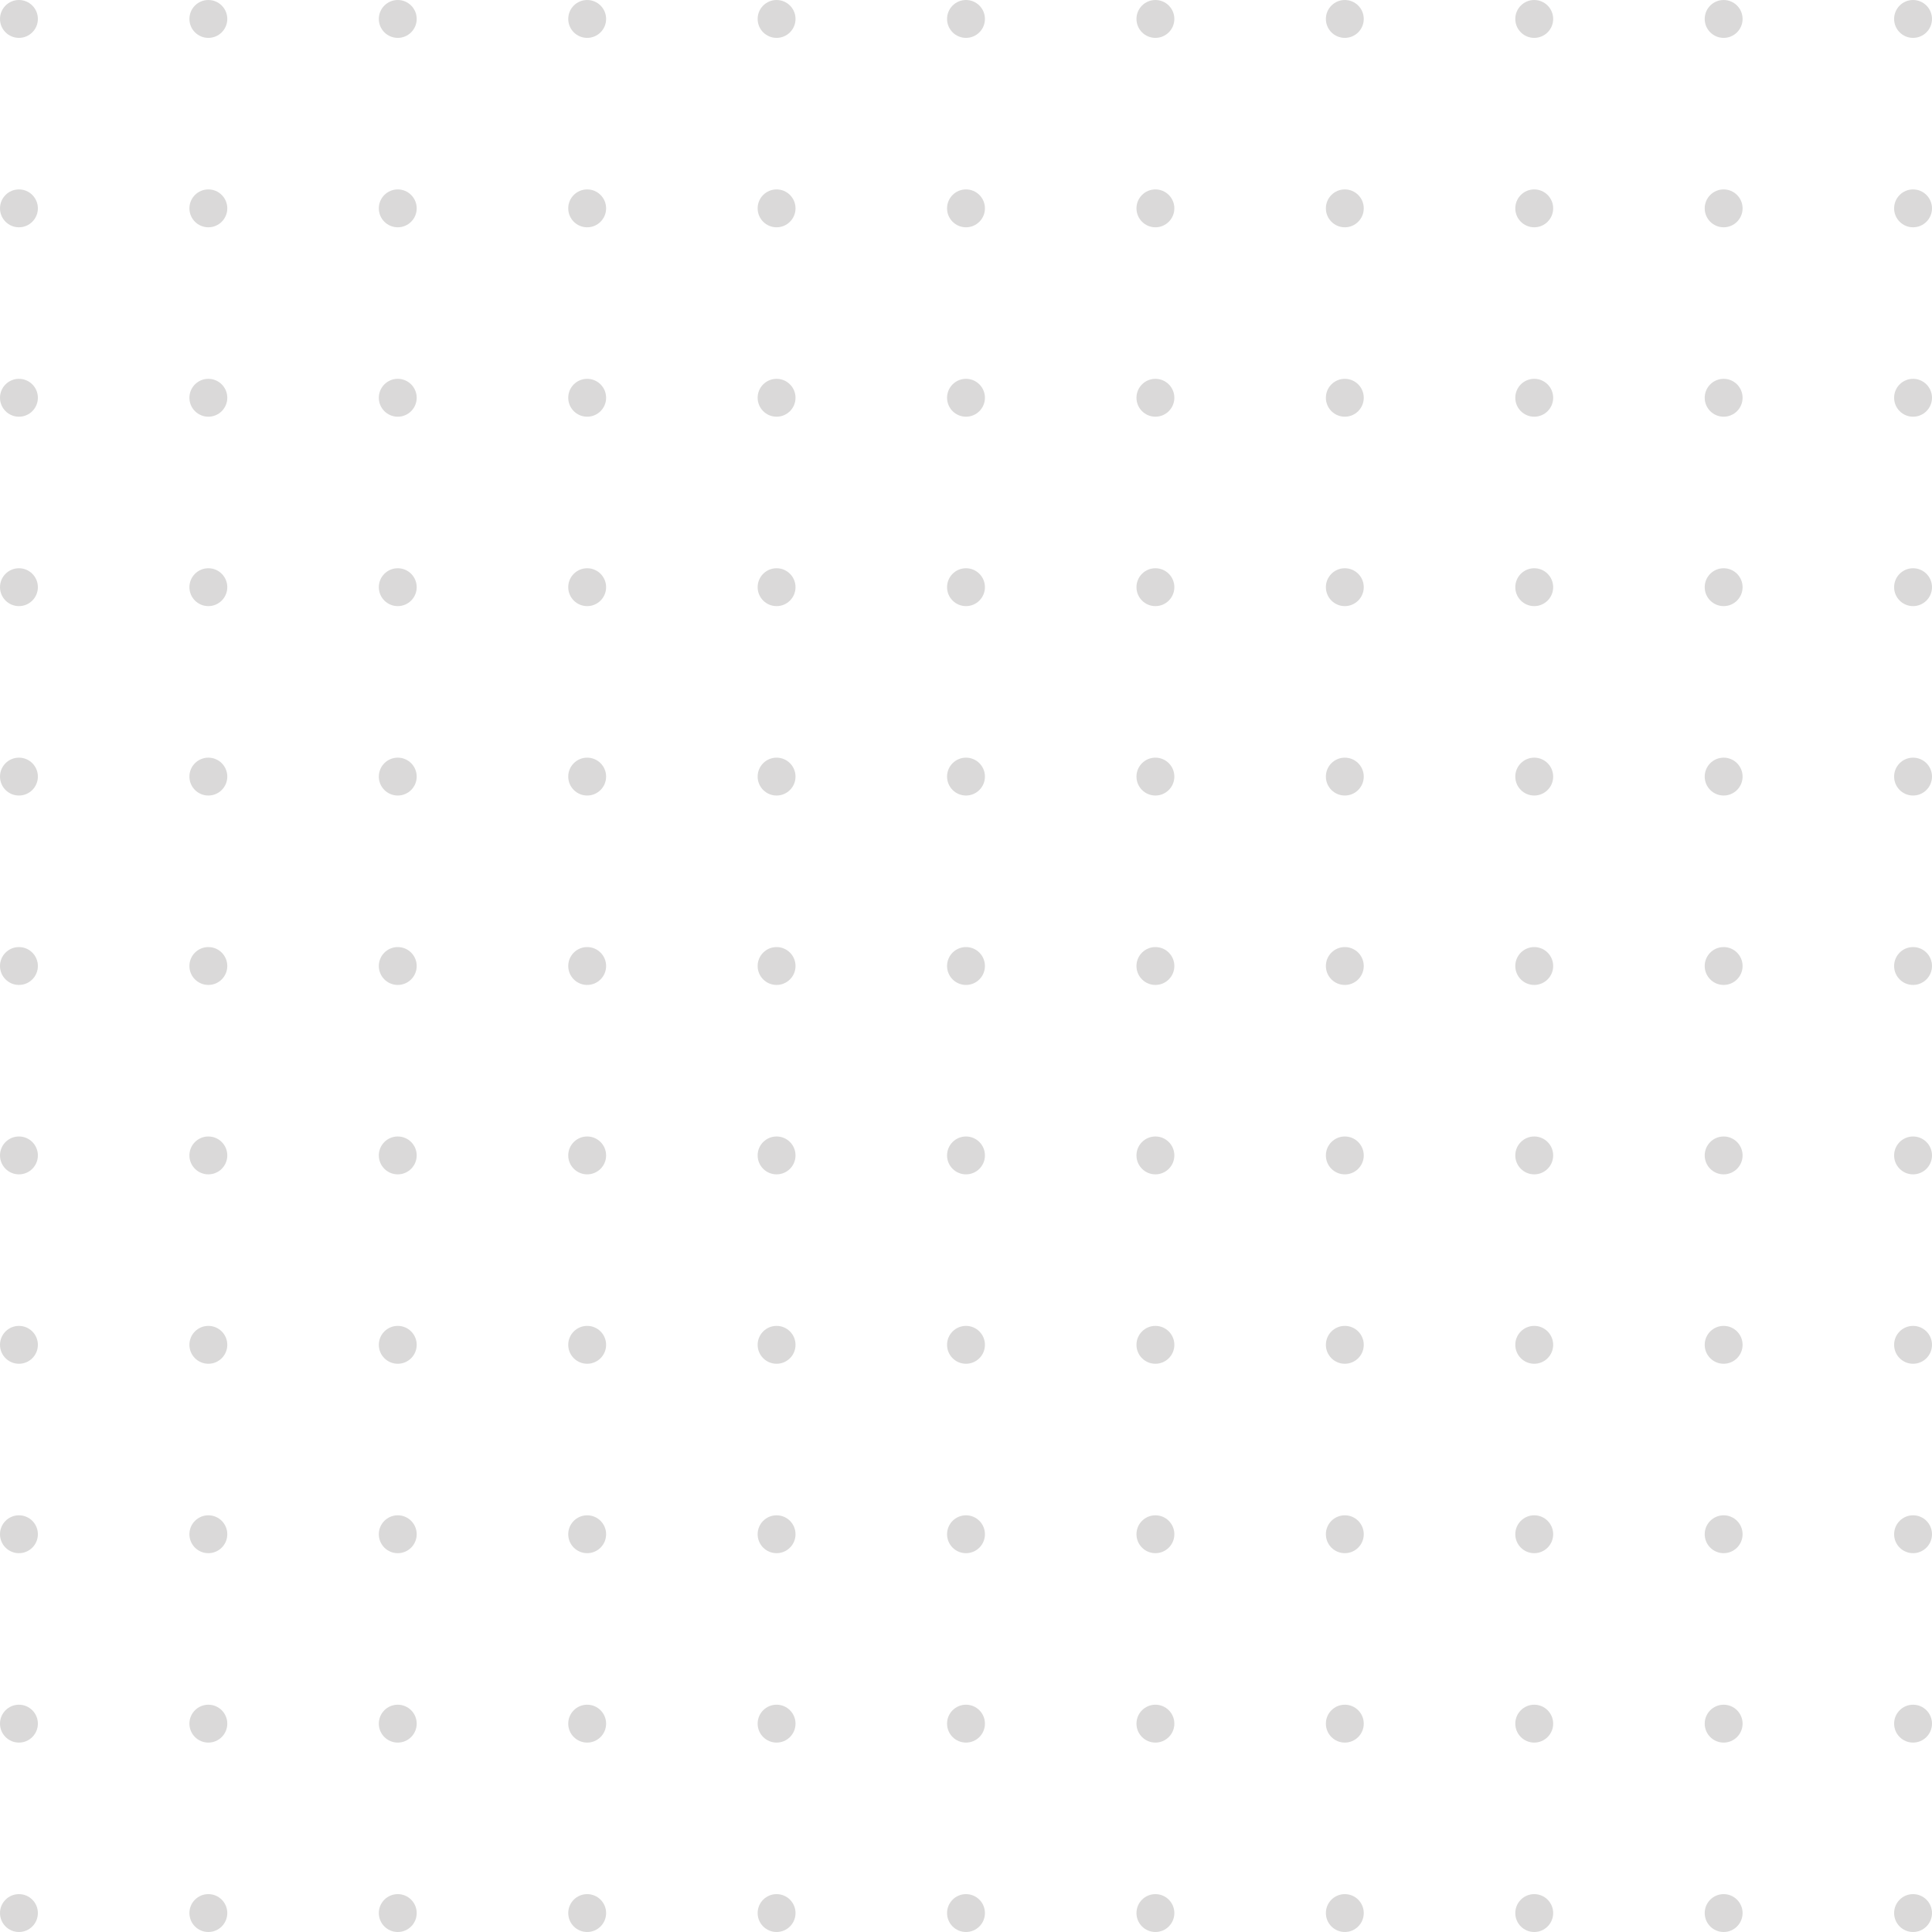 <svg xmlns="http://www.w3.org/2000/svg" width="275.855" height="275.855" viewBox="0 0 275.855 275.855">
  <g id="Group_9697" data-name="Group 9697" transform="translate(0 275.855) rotate(-90)" opacity="0.18">
    <circle id="Ellipse_4" data-name="Ellipse 4" cx="2.704" cy="2.704" r="2.704" transform="translate(0 0)" fill="#312e2a"/>
    <circle id="Ellipse_5" data-name="Ellipse 5" cx="2.704" cy="2.704" r="2.704" transform="translate(27.045 0)" fill="#312e2a"/>
    <circle id="Ellipse_6" data-name="Ellipse 6" cx="2.704" cy="2.704" r="2.704" transform="translate(54.089 0)" fill="#312e2a"/>
    <circle id="Ellipse_7" data-name="Ellipse 7" cx="2.704" cy="2.704" r="2.704" transform="translate(81.134 0)" fill="#312e2a"/>
    <circle id="Ellipse_8" data-name="Ellipse 8" cx="2.704" cy="2.704" r="2.704" transform="translate(108.178 0)" fill="#312e2a"/>
    <circle id="Ellipse_9" data-name="Ellipse 9" cx="2.704" cy="2.704" r="2.704" transform="translate(135.223 0)" fill="#312e2a"/>
    <circle id="Ellipse_10" data-name="Ellipse 10" cx="2.704" cy="2.704" r="2.704" transform="translate(162.268 0)" fill="#312e2a"/>
    <circle id="Ellipse_11" data-name="Ellipse 11" cx="2.704" cy="2.704" r="2.704" transform="translate(189.312 0)" fill="#312e2a"/>
    <circle id="Ellipse_12" data-name="Ellipse 12" cx="2.704" cy="2.704" r="2.704" transform="translate(216.357 0)" fill="#312e2a"/>
    <circle id="Ellipse_13" data-name="Ellipse 13" cx="2.704" cy="2.704" r="2.704" transform="translate(243.402 0)" fill="#312e2a"/>
    <circle id="Ellipse_14" data-name="Ellipse 14" cx="2.704" cy="2.704" r="2.704" transform="translate(270.446 0)" fill="#312e2a"/>
    <circle id="Ellipse_15" data-name="Ellipse 15" cx="2.704" cy="2.704" r="2.704" transform="translate(0 27.045)" fill="#312e2a"/>
    <circle id="Ellipse_16" data-name="Ellipse 16" cx="2.704" cy="2.704" r="2.704" transform="translate(27.045 27.045)" fill="#312e2a"/>
    <circle id="Ellipse_17" data-name="Ellipse 17" cx="2.704" cy="2.704" r="2.704" transform="translate(54.089 27.045)" fill="#312e2a"/>
    <circle id="Ellipse_18" data-name="Ellipse 18" cx="2.704" cy="2.704" r="2.704" transform="translate(81.134 27.045)" fill="#312e2a"/>
    <circle id="Ellipse_19" data-name="Ellipse 19" cx="2.704" cy="2.704" r="2.704" transform="translate(108.178 27.045)" fill="#312e2a"/>
    <circle id="Ellipse_20" data-name="Ellipse 20" cx="2.704" cy="2.704" r="2.704" transform="translate(135.223 27.045)" fill="#312e2a"/>
    <circle id="Ellipse_21" data-name="Ellipse 21" cx="2.704" cy="2.704" r="2.704" transform="translate(162.268 27.045)" fill="#312e2a"/>
    <circle id="Ellipse_22" data-name="Ellipse 22" cx="2.704" cy="2.704" r="2.704" transform="translate(189.312 27.045)" fill="#312e2a"/>
    <circle id="Ellipse_23" data-name="Ellipse 23" cx="2.704" cy="2.704" r="2.704" transform="translate(216.357 27.045)" fill="#312e2a"/>
    <circle id="Ellipse_24" data-name="Ellipse 24" cx="2.704" cy="2.704" r="2.704" transform="translate(243.402 27.045)" fill="#312e2a"/>
    <circle id="Ellipse_25" data-name="Ellipse 25" cx="2.704" cy="2.704" r="2.704" transform="translate(270.446 27.045)" fill="#312e2a"/>
    <circle id="Ellipse_26" data-name="Ellipse 26" cx="2.704" cy="2.704" r="2.704" transform="translate(0 54.089)" fill="#312e2a"/>
    <circle id="Ellipse_27" data-name="Ellipse 27" cx="2.704" cy="2.704" r="2.704" transform="translate(27.045 54.089)" fill="#312e2a"/>
    <circle id="Ellipse_28" data-name="Ellipse 28" cx="2.704" cy="2.704" r="2.704" transform="translate(54.089 54.089)" fill="#312e2a"/>
    <circle id="Ellipse_29" data-name="Ellipse 29" cx="2.704" cy="2.704" r="2.704" transform="translate(81.134 54.089)" fill="#312e2a"/>
    <circle id="Ellipse_30" data-name="Ellipse 30" cx="2.704" cy="2.704" r="2.704" transform="translate(108.178 54.089)" fill="#312e2a"/>
    <circle id="Ellipse_31" data-name="Ellipse 31" cx="2.704" cy="2.704" r="2.704" transform="translate(135.223 54.089)" fill="#312e2a"/>
    <circle id="Ellipse_32" data-name="Ellipse 32" cx="2.704" cy="2.704" r="2.704" transform="translate(162.268 54.089)" fill="#312e2a"/>
    <circle id="Ellipse_33" data-name="Ellipse 33" cx="2.704" cy="2.704" r="2.704" transform="translate(189.312 54.089)" fill="#312e2a"/>
    <circle id="Ellipse_34" data-name="Ellipse 34" cx="2.704" cy="2.704" r="2.704" transform="translate(216.357 54.089)" fill="#312e2a"/>
    <circle id="Ellipse_35" data-name="Ellipse 35" cx="2.704" cy="2.704" r="2.704" transform="translate(243.402 54.089)" fill="#312e2a"/>
    <circle id="Ellipse_36" data-name="Ellipse 36" cx="2.704" cy="2.704" r="2.704" transform="translate(270.446 54.089)" fill="#312e2a"/>
    <circle id="Ellipse_37" data-name="Ellipse 37" cx="2.704" cy="2.704" r="2.704" transform="translate(0 81.134)" fill="#312e2a"/>
    <circle id="Ellipse_38" data-name="Ellipse 38" cx="2.704" cy="2.704" r="2.704" transform="translate(27.045 81.134)" fill="#312e2a"/>
    <circle id="Ellipse_39" data-name="Ellipse 39" cx="2.704" cy="2.704" r="2.704" transform="translate(54.089 81.134)" fill="#312e2a"/>
    <circle id="Ellipse_40" data-name="Ellipse 40" cx="2.704" cy="2.704" r="2.704" transform="translate(81.134 81.134)" fill="#312e2a"/>
    <circle id="Ellipse_41" data-name="Ellipse 41" cx="2.704" cy="2.704" r="2.704" transform="translate(108.178 81.134)" fill="#312e2a"/>
    <circle id="Ellipse_42" data-name="Ellipse 42" cx="2.704" cy="2.704" r="2.704" transform="translate(135.223 81.134)" fill="#312e2a"/>
    <circle id="Ellipse_43" data-name="Ellipse 43" cx="2.704" cy="2.704" r="2.704" transform="translate(162.268 81.134)" fill="#312e2a"/>
    <circle id="Ellipse_44" data-name="Ellipse 44" cx="2.704" cy="2.704" r="2.704" transform="translate(189.312 81.134)" fill="#312e2a"/>
    <circle id="Ellipse_45" data-name="Ellipse 45" cx="2.704" cy="2.704" r="2.704" transform="translate(216.357 81.134)" fill="#312e2a"/>
    <circle id="Ellipse_46" data-name="Ellipse 46" cx="2.704" cy="2.704" r="2.704" transform="translate(243.402 81.134)" fill="#312e2a"/>
    <circle id="Ellipse_47" data-name="Ellipse 47" cx="2.704" cy="2.704" r="2.704" transform="translate(270.446 81.134)" fill="#312e2a"/>
    <circle id="Ellipse_48" data-name="Ellipse 48" cx="2.704" cy="2.704" r="2.704" transform="translate(0 108.178)" fill="#312e2a"/>
    <circle id="Ellipse_49" data-name="Ellipse 49" cx="2.704" cy="2.704" r="2.704" transform="translate(27.045 108.178)" fill="#312e2a"/>
    <circle id="Ellipse_50" data-name="Ellipse 50" cx="2.704" cy="2.704" r="2.704" transform="translate(54.089 108.178)" fill="#312e2a"/>
    <circle id="Ellipse_51" data-name="Ellipse 51" cx="2.704" cy="2.704" r="2.704" transform="translate(81.134 108.178)" fill="#312e2a"/>
    <circle id="Ellipse_52" data-name="Ellipse 52" cx="2.704" cy="2.704" r="2.704" transform="translate(108.178 108.178)" fill="#312e2a"/>
    <circle id="Ellipse_53" data-name="Ellipse 53" cx="2.704" cy="2.704" r="2.704" transform="translate(135.223 108.178)" fill="#312e2a"/>
    <circle id="Ellipse_54" data-name="Ellipse 54" cx="2.704" cy="2.704" r="2.704" transform="translate(162.268 108.178)" fill="#312e2a"/>
    <circle id="Ellipse_55" data-name="Ellipse 55" cx="2.704" cy="2.704" r="2.704" transform="translate(189.312 108.178)" fill="#312e2a"/>
    <circle id="Ellipse_56" data-name="Ellipse 56" cx="2.704" cy="2.704" r="2.704" transform="translate(216.357 108.178)" fill="#312e2a"/>
    <circle id="Ellipse_57" data-name="Ellipse 57" cx="2.704" cy="2.704" r="2.704" transform="translate(243.402 108.178)" fill="#312e2a"/>
    <circle id="Ellipse_58" data-name="Ellipse 58" cx="2.704" cy="2.704" r="2.704" transform="translate(270.446 108.178)" fill="#312e2a"/>
    <circle id="Ellipse_59" data-name="Ellipse 59" cx="2.704" cy="2.704" r="2.704" transform="translate(0 135.223)" fill="#312e2a"/>
    <circle id="Ellipse_60" data-name="Ellipse 60" cx="2.704" cy="2.704" r="2.704" transform="translate(27.045 135.223)" fill="#312e2a"/>
    <circle id="Ellipse_61" data-name="Ellipse 61" cx="2.704" cy="2.704" r="2.704" transform="translate(54.089 135.223)" fill="#312e2a"/>
    <circle id="Ellipse_62" data-name="Ellipse 62" cx="2.704" cy="2.704" r="2.704" transform="translate(81.134 135.223)" fill="#312e2a"/>
    <circle id="Ellipse_63" data-name="Ellipse 63" cx="2.704" cy="2.704" r="2.704" transform="translate(108.178 135.223)" fill="#312e2a"/>
    <circle id="Ellipse_64" data-name="Ellipse 64" cx="2.704" cy="2.704" r="2.704" transform="translate(135.223 135.223)" fill="#312e2a"/>
    <circle id="Ellipse_65" data-name="Ellipse 65" cx="2.704" cy="2.704" r="2.704" transform="translate(162.268 135.223)" fill="#312e2a"/>
    <circle id="Ellipse_66" data-name="Ellipse 66" cx="2.704" cy="2.704" r="2.704" transform="translate(189.312 135.223)" fill="#312e2a"/>
    <circle id="Ellipse_67" data-name="Ellipse 67" cx="2.704" cy="2.704" r="2.704" transform="translate(216.357 135.223)" fill="#312e2a"/>
    <circle id="Ellipse_68" data-name="Ellipse 68" cx="2.704" cy="2.704" r="2.704" transform="translate(243.402 135.223)" fill="#312e2a"/>
    <circle id="Ellipse_69" data-name="Ellipse 69" cx="2.704" cy="2.704" r="2.704" transform="translate(270.446 135.223)" fill="#312e2a"/>
    <circle id="Ellipse_70" data-name="Ellipse 70" cx="2.704" cy="2.704" r="2.704" transform="translate(0 162.268)" fill="#312e2a"/>
    <circle id="Ellipse_71" data-name="Ellipse 71" cx="2.704" cy="2.704" r="2.704" transform="translate(27.045 162.268)" fill="#312e2a"/>
    <circle id="Ellipse_72" data-name="Ellipse 72" cx="2.704" cy="2.704" r="2.704" transform="translate(54.089 162.268)" fill="#312e2a"/>
    <circle id="Ellipse_73" data-name="Ellipse 73" cx="2.704" cy="2.704" r="2.704" transform="translate(81.134 162.268)" fill="#312e2a"/>
    <circle id="Ellipse_74" data-name="Ellipse 74" cx="2.704" cy="2.704" r="2.704" transform="translate(108.178 162.268)" fill="#312e2a"/>
    <circle id="Ellipse_75" data-name="Ellipse 75" cx="2.704" cy="2.704" r="2.704" transform="translate(135.223 162.268)" fill="#312e2a"/>
    <circle id="Ellipse_76" data-name="Ellipse 76" cx="2.704" cy="2.704" r="2.704" transform="translate(162.268 162.268)" fill="#312e2a"/>
    <circle id="Ellipse_77" data-name="Ellipse 77" cx="2.704" cy="2.704" r="2.704" transform="translate(189.312 162.268)" fill="#312e2a"/>
    <circle id="Ellipse_78" data-name="Ellipse 78" cx="2.704" cy="2.704" r="2.704" transform="translate(216.357 162.268)" fill="#312e2a"/>
    <circle id="Ellipse_79" data-name="Ellipse 79" cx="2.704" cy="2.704" r="2.704" transform="translate(243.402 162.268)" fill="#312e2a"/>
    <circle id="Ellipse_80" data-name="Ellipse 80" cx="2.704" cy="2.704" r="2.704" transform="translate(270.446 162.268)" fill="#312e2a"/>
    <circle id="Ellipse_81" data-name="Ellipse 81" cx="2.704" cy="2.704" r="2.704" transform="translate(0 189.312)" fill="#312e2a"/>
    <circle id="Ellipse_82" data-name="Ellipse 82" cx="2.704" cy="2.704" r="2.704" transform="translate(27.045 189.312)" fill="#312e2a"/>
    <circle id="Ellipse_83" data-name="Ellipse 83" cx="2.704" cy="2.704" r="2.704" transform="translate(54.089 189.312)" fill="#312e2a"/>
    <circle id="Ellipse_84" data-name="Ellipse 84" cx="2.704" cy="2.704" r="2.704" transform="translate(81.134 189.312)" fill="#312e2a"/>
    <circle id="Ellipse_85" data-name="Ellipse 85" cx="2.704" cy="2.704" r="2.704" transform="translate(108.178 189.312)" fill="#312e2a"/>
    <circle id="Ellipse_86" data-name="Ellipse 86" cx="2.704" cy="2.704" r="2.704" transform="translate(135.223 189.312)" fill="#312e2a"/>
    <circle id="Ellipse_87" data-name="Ellipse 87" cx="2.704" cy="2.704" r="2.704" transform="translate(162.268 189.312)" fill="#312e2a"/>
    <circle id="Ellipse_88" data-name="Ellipse 88" cx="2.704" cy="2.704" r="2.704" transform="translate(189.312 189.312)" fill="#312e2a"/>
    <circle id="Ellipse_89" data-name="Ellipse 89" cx="2.704" cy="2.704" r="2.704" transform="translate(216.357 189.312)" fill="#312e2a"/>
    <circle id="Ellipse_90" data-name="Ellipse 90" cx="2.704" cy="2.704" r="2.704" transform="translate(243.402 189.312)" fill="#312e2a"/>
    <circle id="Ellipse_91" data-name="Ellipse 91" cx="2.704" cy="2.704" r="2.704" transform="translate(270.446 189.312)" fill="#312e2a"/>
    <circle id="Ellipse_92" data-name="Ellipse 92" cx="2.704" cy="2.704" r="2.704" transform="translate(0 216.357)" fill="#312e2a"/>
    <circle id="Ellipse_93" data-name="Ellipse 93" cx="2.704" cy="2.704" r="2.704" transform="translate(27.045 216.357)" fill="#312e2a"/>
    <circle id="Ellipse_94" data-name="Ellipse 94" cx="2.704" cy="2.704" r="2.704" transform="translate(54.089 216.357)" fill="#312e2a"/>
    <circle id="Ellipse_95" data-name="Ellipse 95" cx="2.704" cy="2.704" r="2.704" transform="translate(81.134 216.357)" fill="#312e2a"/>
    <circle id="Ellipse_96" data-name="Ellipse 96" cx="2.704" cy="2.704" r="2.704" transform="translate(108.178 216.357)" fill="#312e2a"/>
    <circle id="Ellipse_97" data-name="Ellipse 97" cx="2.704" cy="2.704" r="2.704" transform="translate(135.223 216.357)" fill="#312e2a"/>
    <circle id="Ellipse_98" data-name="Ellipse 98" cx="2.704" cy="2.704" r="2.704" transform="translate(162.268 216.357)" fill="#312e2a"/>
    <circle id="Ellipse_99" data-name="Ellipse 99" cx="2.704" cy="2.704" r="2.704" transform="translate(189.312 216.357)" fill="#312e2a"/>
    <circle id="Ellipse_100" data-name="Ellipse 100" cx="2.704" cy="2.704" r="2.704" transform="translate(216.357 216.357)" fill="#312e2a"/>
    <circle id="Ellipse_101" data-name="Ellipse 101" cx="2.704" cy="2.704" r="2.704" transform="translate(243.402 216.357)" fill="#312e2a"/>
    <circle id="Ellipse_102" data-name="Ellipse 102" cx="2.704" cy="2.704" r="2.704" transform="translate(270.446 216.357)" fill="#312e2a"/>
    <circle id="Ellipse_103" data-name="Ellipse 103" cx="2.704" cy="2.704" r="2.704" transform="translate(0 243.402)" fill="#312e2a"/>
    <circle id="Ellipse_104" data-name="Ellipse 104" cx="2.704" cy="2.704" r="2.704" transform="translate(27.045 243.402)" fill="#312e2a"/>
    <circle id="Ellipse_105" data-name="Ellipse 105" cx="2.704" cy="2.704" r="2.704" transform="translate(54.089 243.402)" fill="#312e2a"/>
    <circle id="Ellipse_106" data-name="Ellipse 106" cx="2.704" cy="2.704" r="2.704" transform="translate(81.134 243.402)" fill="#312e2a"/>
    <circle id="Ellipse_107" data-name="Ellipse 107" cx="2.704" cy="2.704" r="2.704" transform="translate(108.178 243.402)" fill="#312e2a"/>
    <circle id="Ellipse_108" data-name="Ellipse 108" cx="2.704" cy="2.704" r="2.704" transform="translate(135.223 243.402)" fill="#312e2a"/>
    <circle id="Ellipse_109" data-name="Ellipse 109" cx="2.704" cy="2.704" r="2.704" transform="translate(162.268 243.402)" fill="#312e2a"/>
    <circle id="Ellipse_110" data-name="Ellipse 110" cx="2.704" cy="2.704" r="2.704" transform="translate(189.312 243.402)" fill="#312e2a"/>
    <circle id="Ellipse_111" data-name="Ellipse 111" cx="2.704" cy="2.704" r="2.704" transform="translate(216.357 243.402)" fill="#312e2a"/>
    <circle id="Ellipse_112" data-name="Ellipse 112" cx="2.704" cy="2.704" r="2.704" transform="translate(243.402 243.402)" fill="#312e2a"/>
    <circle id="Ellipse_113" data-name="Ellipse 113" cx="2.704" cy="2.704" r="2.704" transform="translate(270.446 243.402)" fill="#312e2a"/>
    <circle id="Ellipse_114" data-name="Ellipse 114" cx="2.704" cy="2.704" r="2.704" transform="translate(0 270.446)" fill="#312e2a"/>
    <circle id="Ellipse_115" data-name="Ellipse 115" cx="2.704" cy="2.704" r="2.704" transform="translate(27.045 270.446)" fill="#312e2a"/>
    <circle id="Ellipse_116" data-name="Ellipse 116" cx="2.704" cy="2.704" r="2.704" transform="translate(54.089 270.446)" fill="#312e2a"/>
    <circle id="Ellipse_117" data-name="Ellipse 117" cx="2.704" cy="2.704" r="2.704" transform="translate(81.134 270.446)" fill="#312e2a"/>
    <circle id="Ellipse_118" data-name="Ellipse 118" cx="2.704" cy="2.704" r="2.704" transform="translate(108.178 270.446)" fill="#312e2a"/>
    <circle id="Ellipse_119" data-name="Ellipse 119" cx="2.704" cy="2.704" r="2.704" transform="translate(135.223 270.446)" fill="#312e2a"/>
    <circle id="Ellipse_120" data-name="Ellipse 120" cx="2.704" cy="2.704" r="2.704" transform="translate(162.268 270.446)" fill="#312e2a"/>
    <circle id="Ellipse_121" data-name="Ellipse 121" cx="2.704" cy="2.704" r="2.704" transform="translate(189.312 270.446)" fill="#312e2a"/>
    <circle id="Ellipse_122" data-name="Ellipse 122" cx="2.704" cy="2.704" r="2.704" transform="translate(216.357 270.446)" fill="#312e2a"/>
    <circle id="Ellipse_123" data-name="Ellipse 123" cx="2.704" cy="2.704" r="2.704" transform="translate(243.402 270.446)" fill="#312e2a"/>
    <circle id="Ellipse_124" data-name="Ellipse 124" cx="2.704" cy="2.704" r="2.704" transform="translate(270.446 270.446)" fill="#312e2a"/>
  </g>
</svg>
